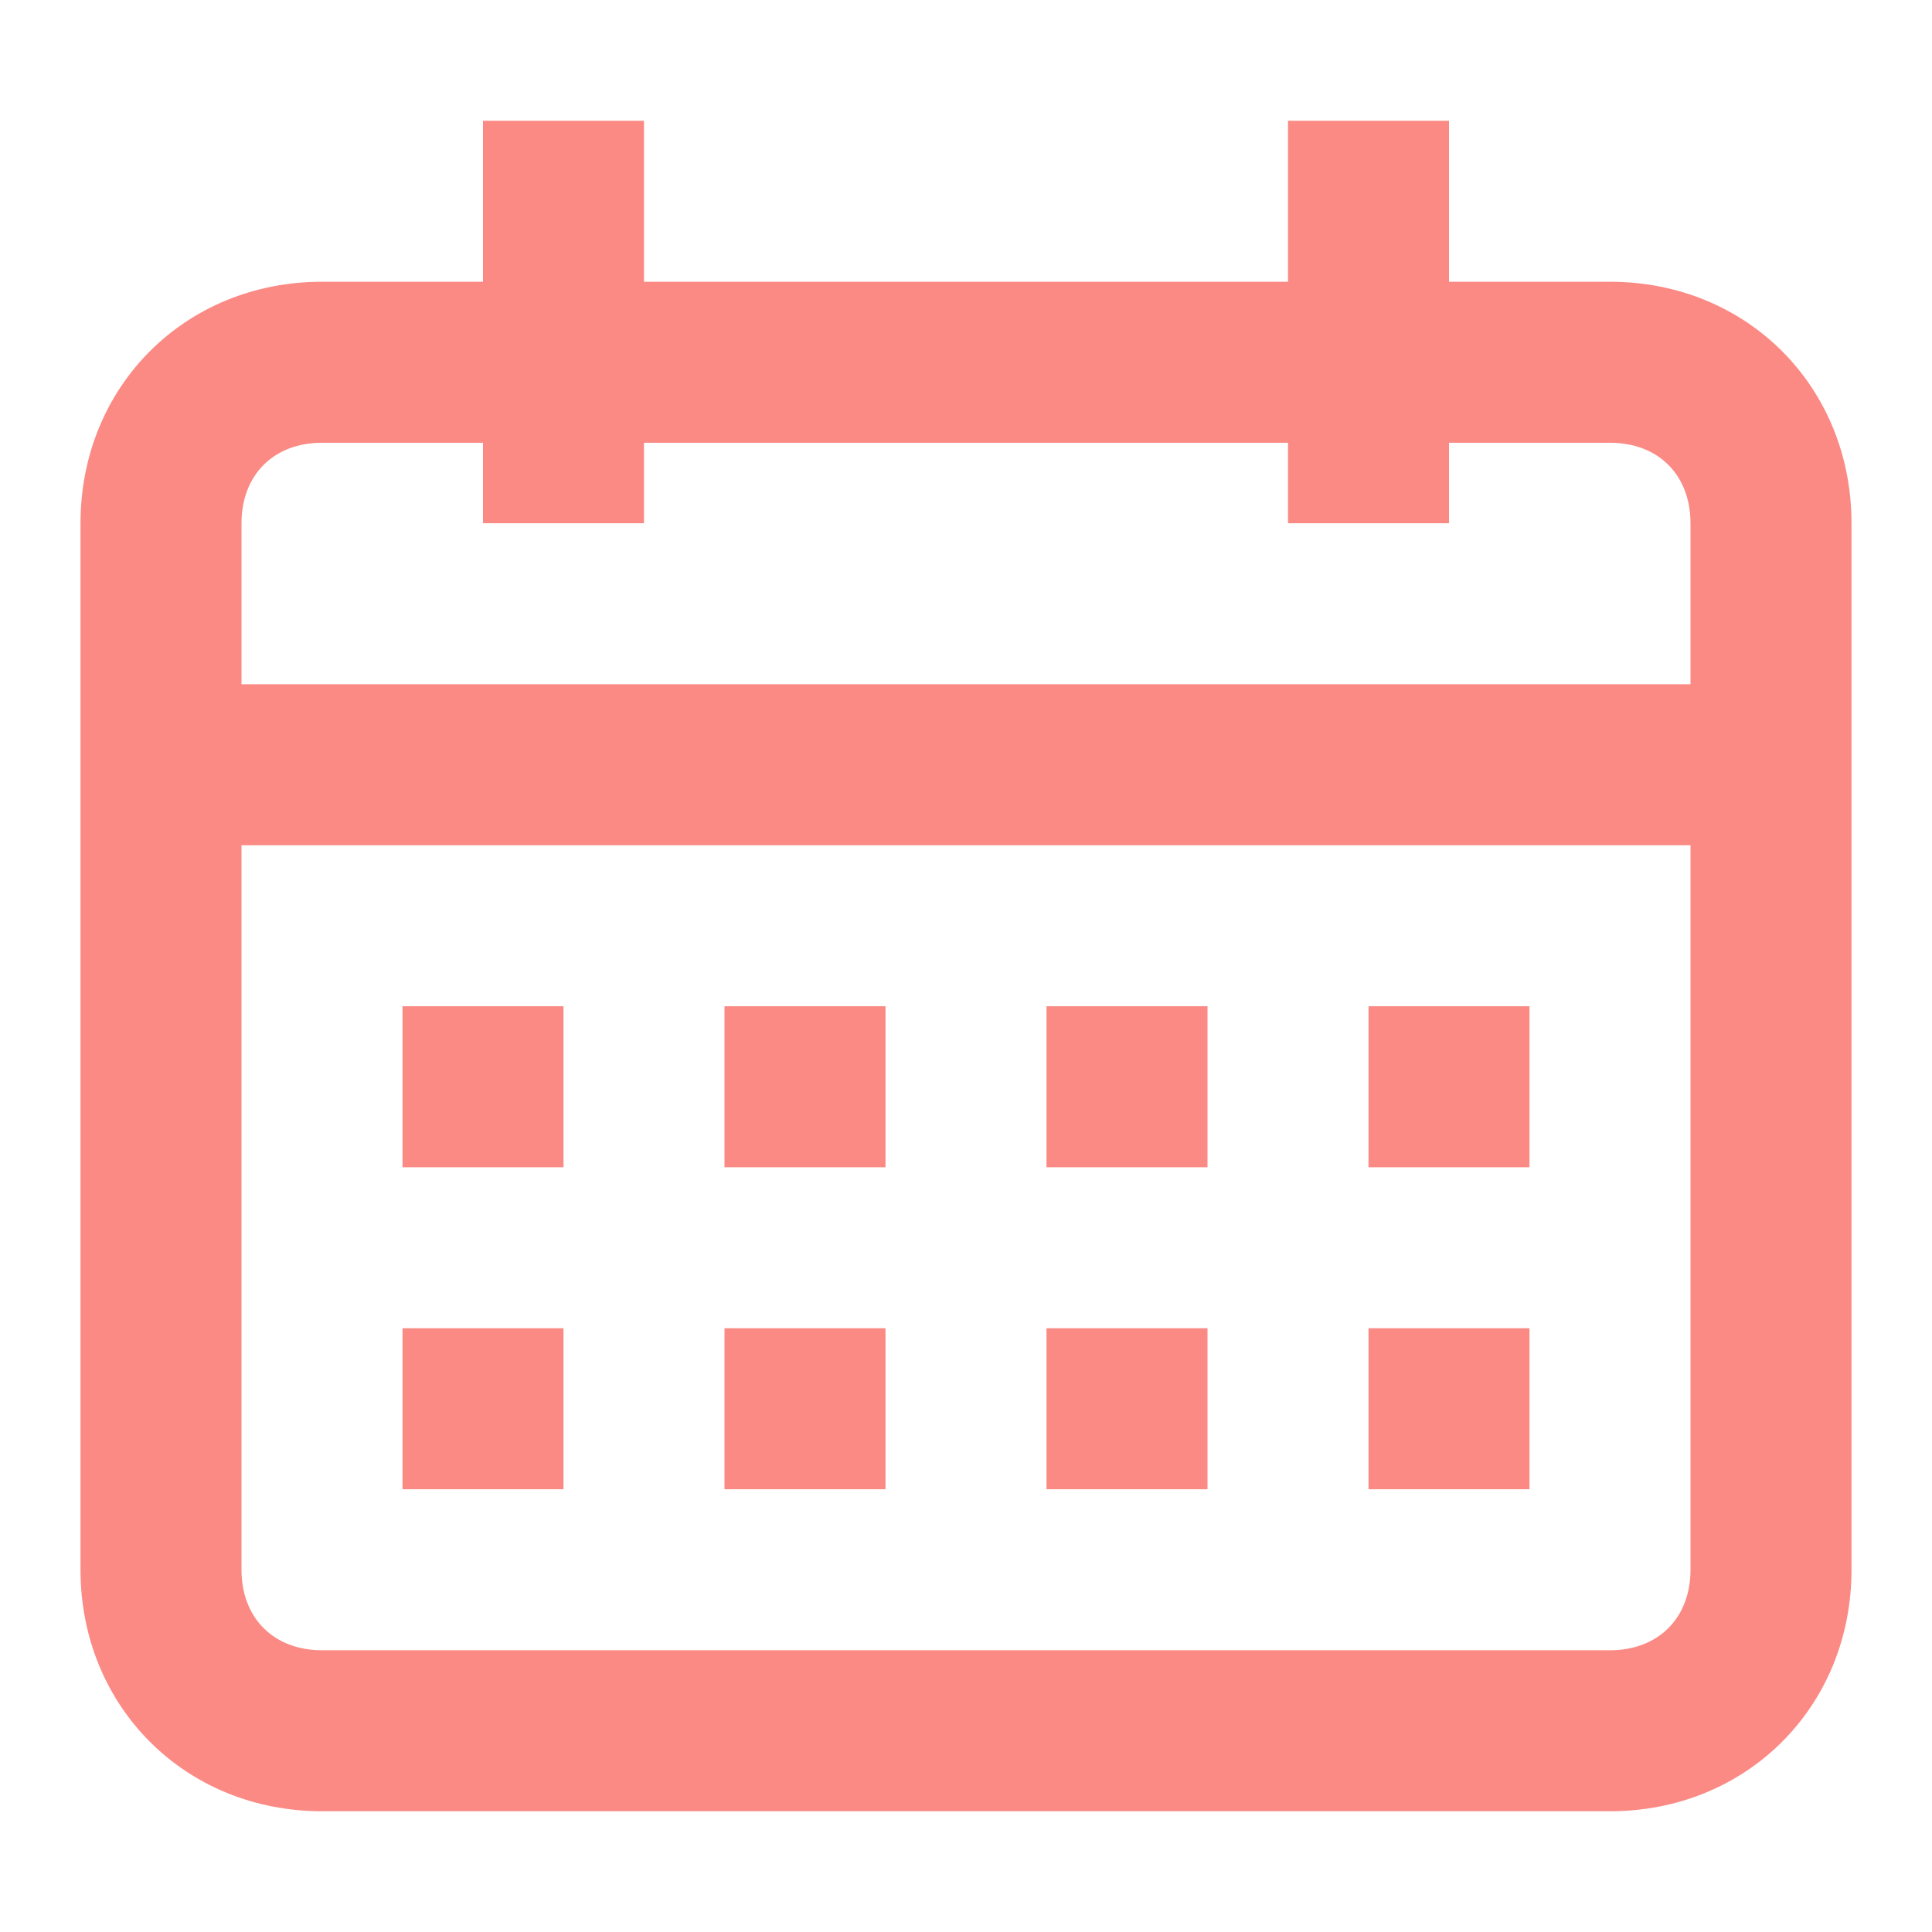 <?xml version="1.0" encoding="utf-8"?>
<!-- Generator: Adobe Illustrator 18.1.1, SVG Export Plug-In . SVG Version: 6.00 Build 0)  -->
<!DOCTYPE svg PUBLIC "-//W3C//DTD SVG 1.1//EN" "http://www.w3.org/Graphics/SVG/1.1/DTD/svg11.dtd">
<svg version="1.1" id="Layer_1" xmlns="http://www.w3.org/2000/svg" xmlns:xlink="http://www.w3.org/1999/xlink" x="0px" y="0px"
	 viewBox="388 388 24 24" enable-background="new 388 388 24 24" xml:space="preserve">
<title>Calendar 1</title>
<g>
	<g>
		<path fill="#FB8A84" d="M408,391.5h-2v-2h-2v2h-8v-2h-2v2h-2c-1.7,0-3,1.3-3,3v13c0,1.7,1.3,3,3,3h16c1.7,0,3-1.3,3-3v-13
			C411,392.8,409.7,391.5,408,391.5z M409,407.5c0,0.6-0.4,1-1,1h-16c-0.6,0-1-0.4-1-1v-9h18V407.5z M391,396.5v-2c0-0.6,0.4-1,1-1
			h2v1h2v-1h8v1h2v-1h2c0.6,0,1,0.4,1,1v2H391z"/>
		<rect x="393" y="400.5" fill="#FB8A84" width="2" height="2"/>
		<rect x="397" y="400.5" fill="#FB8A84" width="2" height="2"/>
		<rect x="401" y="400.5" fill="#FB8A84" width="2" height="2"/>
		<rect x="405" y="400.5" fill="#FB8A84" width="2" height="2"/>
		<rect x="393" y="404.5" fill="#FB8A84" width="2" height="2"/>
		<rect x="397" y="404.5" fill="#FB8A84" width="2" height="2"/>
		<rect x="401" y="404.5" fill="#FB8A84" width="2" height="2"/>
		<rect x="405" y="404.5" fill="#FB8A84" width="2" height="2"/>
	</g>
</g>
</svg>
